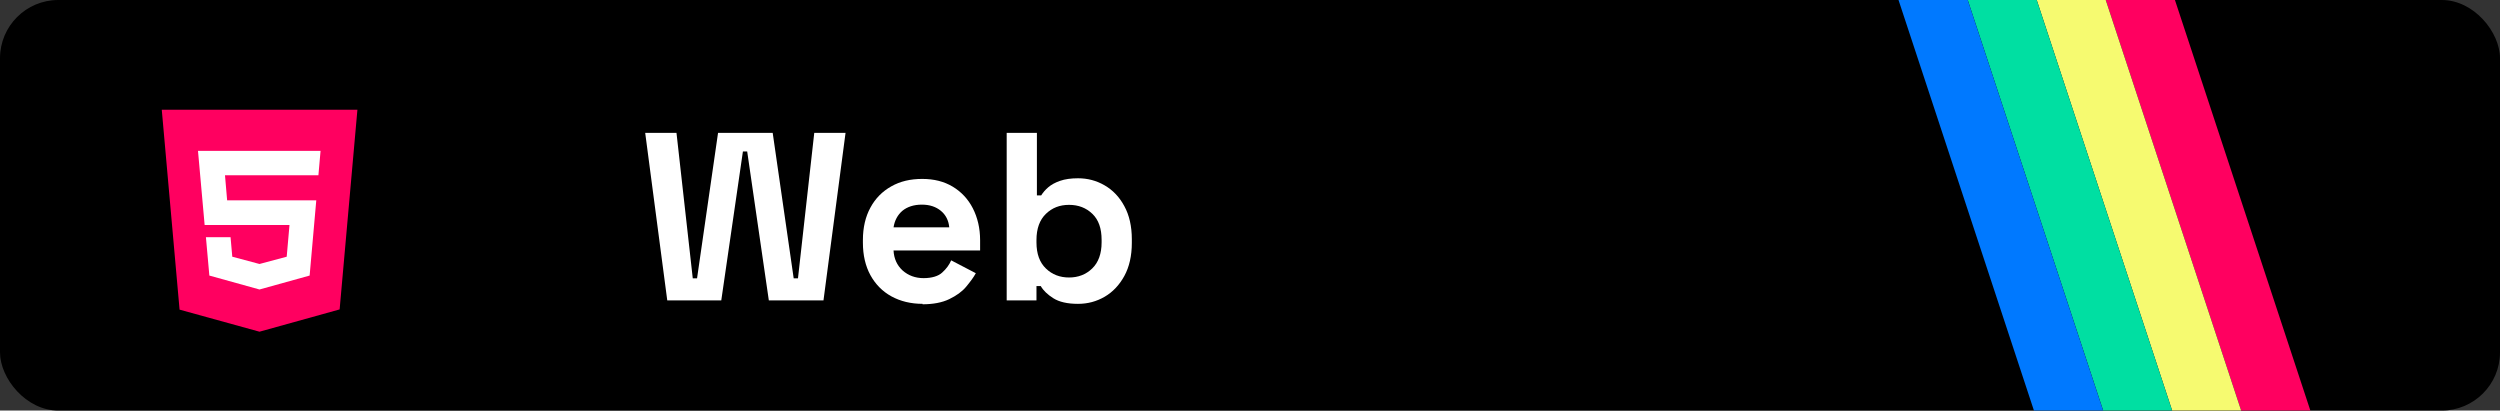 <?xml version="1.0" encoding="UTF-8"?>
<svg id="_Слой_1" data-name="Слой 1" xmlns="http://www.w3.org/2000/svg" viewBox="0 0 116.67 19.16">
  <rect x="0" y="0" width="116.67" height="19.16" fill="#333333" stroke="none"/>
  <defs>
    <style>
      .cls-1 {
        fill: #fff;
      }

      .cls-2 {
        fill: #ff0060;
      }

      .cls-3 {
        fill: #00dfa2;
      }

      .cls-4 {
        fill: #f6fa70;
      }

      .cls-5 {
        fill: #0079ff;
      }
    </style>
  </defs>
  <rect width="116.67" height="19.16" rx="2.72" ry="2.72"/>
  <polygon class="cls-2" points="104.59 19.16 107.82 19.16 101.5 0 98.27 0 104.59 19.16"/>
  <polygon class="cls-4" points="101.37 19.16 104.59 19.16 98.27 0 95.05 0 101.37 19.16"/>
  <polygon class="cls-3" points="98.15 19.16 101.37 19.16 95.05 0 91.83 0 98.15 19.16"/>
  <polygon class="cls-5" points="94.92 19.16 98.15 19.16 91.83 0 88.6 0 94.92 19.16"/>
  <g>
    <path class="cls-1" d="m31.14,14.02l-1.03-7.82h1.46l.76,6.79h.2l.98-6.79h2.55l.98,6.79h.2l.76-6.79h1.46l-1.03,7.82h-2.55l-1.01-6.95h-.2l-1.01,6.95h-2.55Z"/>
    <path class="cls-1" d="m43.06,14.18c-.55,0-1.04-.12-1.46-.35-.42-.23-.75-.57-.98-.99s-.35-.93-.35-1.51v-.13c0-.58.12-1.09.35-1.51.23-.43.56-.76.97-.99.42-.24.9-.35,1.45-.35s1.02.12,1.42.36.72.58.94,1.01c.22.43.34.93.34,1.49v.48h-4.04c.02.38.16.69.42.93.27.24.6.36.98.36s.69-.09.87-.26c.19-.17.33-.36.42-.57l1.15.6c-.1.19-.26.4-.45.63s-.46.42-.79.58c-.33.16-.75.24-1.25.24Zm-1.35-3.57h2.59c-.03-.32-.16-.58-.39-.77-.23-.19-.52-.29-.89-.29s-.68.1-.91.29c-.22.19-.36.45-.41.77Z"/>
    <path class="cls-1" d="m50.31,14.18c-.5,0-.88-.09-1.15-.26-.27-.17-.47-.36-.59-.57h-.2v.67h-1.39v-7.82h1.41v2.92h.2c.08-.13.19-.26.33-.38.14-.12.32-.22.55-.3.23-.08.51-.12.84-.12.45,0,.86.11,1.24.33s.69.54.92.97c.23.42.35.94.35,1.54v.18c0,.6-.12,1.12-.35,1.54-.23.42-.54.75-.92.97s-.79.33-1.24.33Zm-.42-1.23c.43,0,.79-.14,1.08-.42.29-.28.44-.69.44-1.22v-.11c0-.54-.14-.94-.43-1.22-.29-.28-.65-.42-1.09-.42s-.79.14-1.08.42c-.29.28-.44.69-.44,1.22v.11c0,.54.15.94.44,1.22.29.28.65.42,1.08.42Z"/>
  </g>
  <rect class="cls-1" x="8.61" y="6.32" width="6.95" height="7.86"/>
  <path class="cls-2" d="m7.55,5.13l.83,9.32,3.73,1.03,3.74-1.04.83-9.32H7.55Zm7.32,3.05h-4.37l.1,1.17h4.16l-.31,3.51-2.34.65h0s0,0,0,0l-2.34-.65-.16-1.79h1.15l.08.91,1.27.34h0s1.27-.34,1.27-.34l.13-1.48h-3.96l-.31-3.46h5.72l-.1,1.14Z"/>
</svg>